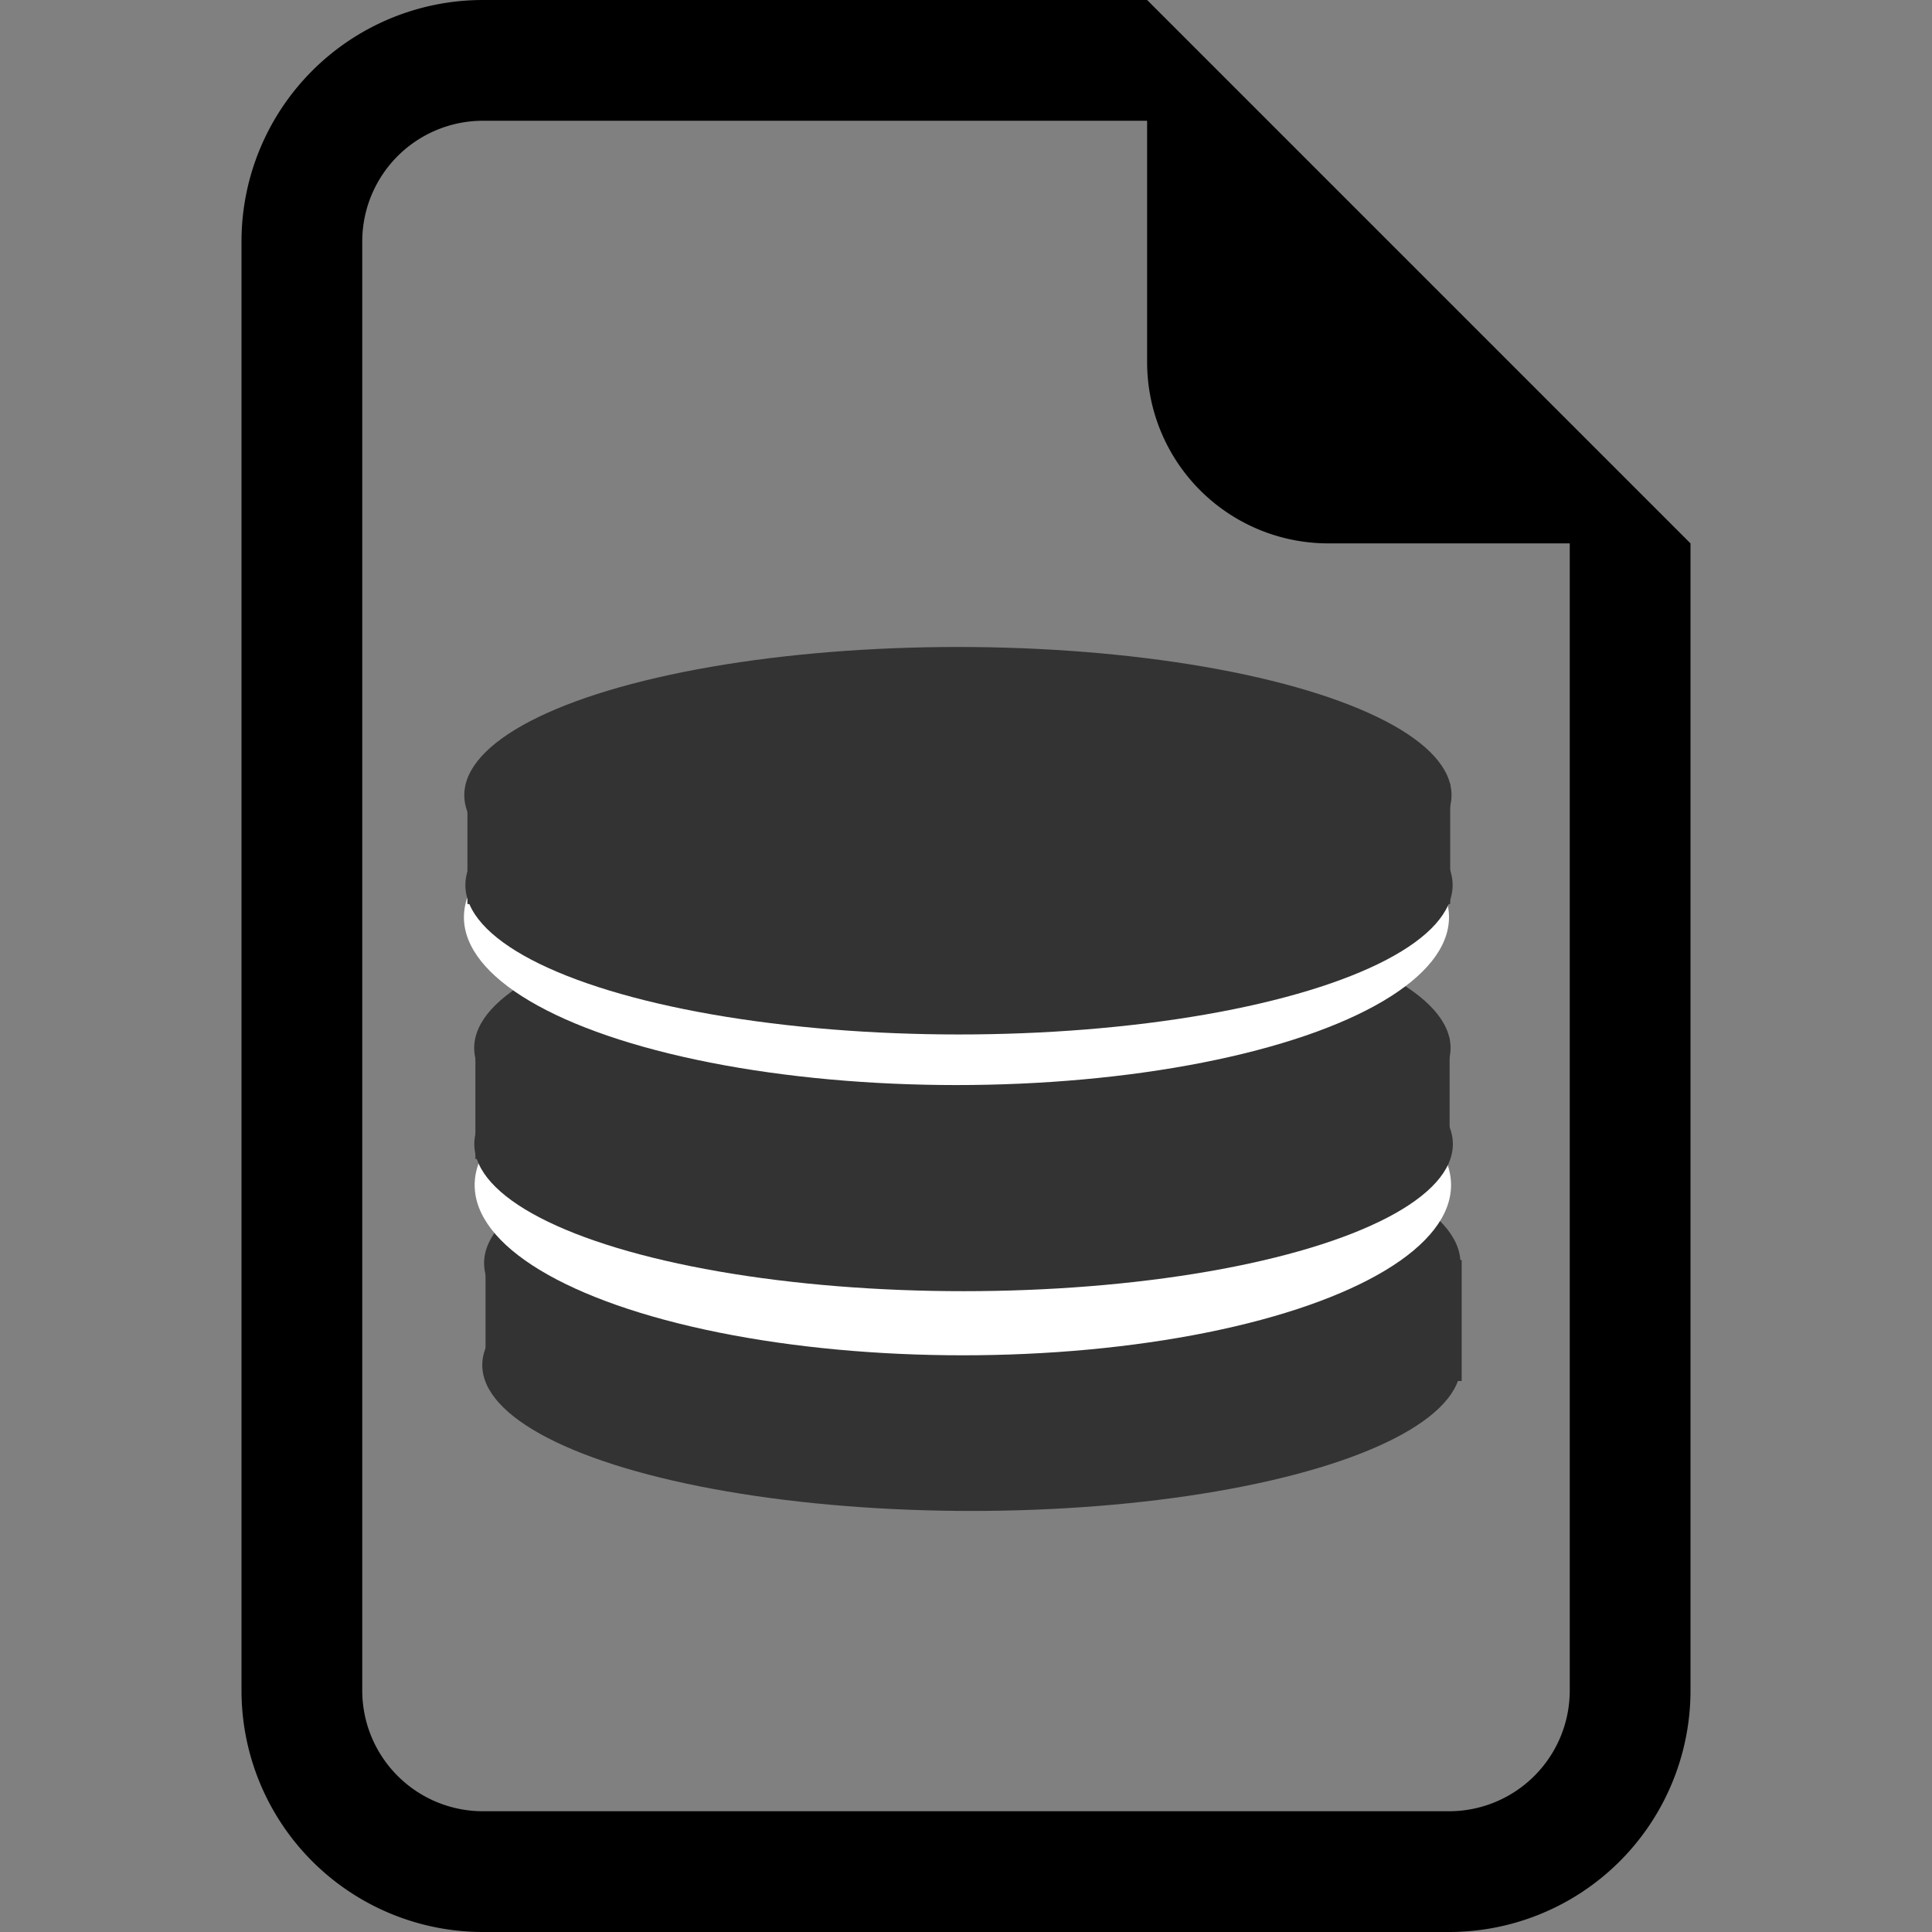 <?xml version="1.0" encoding="utf-8"?>
<svg width="16" height="16" fill="currentColor" class="bi bi-file-earmark-text" viewBox="0 0 16 16" xmlns="http://www.w3.org/2000/svg">
  <rect x="0" y="0" width="16" height="16" fill="#808080" stroke="none"/>
  <path d="M9.5 0H4a2 2 0 0 0-2 2v12a2 2 0 0 0 2 2h8a2 2 0 0 0 2-2V4.5L9.5 0zm0 1v2A1.5 1.5 0 0 0 11 4.5h2V14a1 1 0 0 1-1 1H4a1 1 0 0 1-1-1V2a1 1 0 0 1 1-1h5.5z"/>
  <ellipse style="fill: rgb(51, 51, 51);" cx="8.052" cy="10.461" rx="4.043" ry="1.218"/>
  <ellipse style="fill: rgb(51, 51, 51);" cx="8.046" cy="11.305" rx="4.052" ry="1.208"/>
  <rect x="4.021" y="10.435" width="8.084" height="1.002" style="fill: rgb(51, 51, 51);"/>
  <ellipse style="fill: rgb(255, 255, 255);" cx="7.974" cy="9.814" rx="4.043" ry="1.41"/>
  <ellipse style="fill: rgb(51, 51, 51);" cx="7.97" cy="8.679" rx="4.043" ry="1.218"/>
  <ellipse style="fill: rgb(51, 51, 51);" cx="7.98" cy="9.475" rx="4.052" ry="1.218"/>
  <rect x="3.937" y="8.596" width="8.068" height="1.002" style="fill: rgb(51, 51, 51);"/>
  <ellipse style="fill: rgb(255, 255, 255);" cx="7.921" cy="7.596" rx="4.079" ry="1.39"/>
  <ellipse style="fill: rgb(51, 51, 51);" cx="7.942" cy="7.33" rx="4.088" ry="1.237"/>
  <ellipse style="fill: rgb(51, 51, 51);" cx="7.933" cy="6.585" rx="4.088" ry="1.227"/>
  <rect x="3.871" y="6.489" width="8.139" height="0.998" style="fill: rgb(51, 51, 51);"/>
</svg>